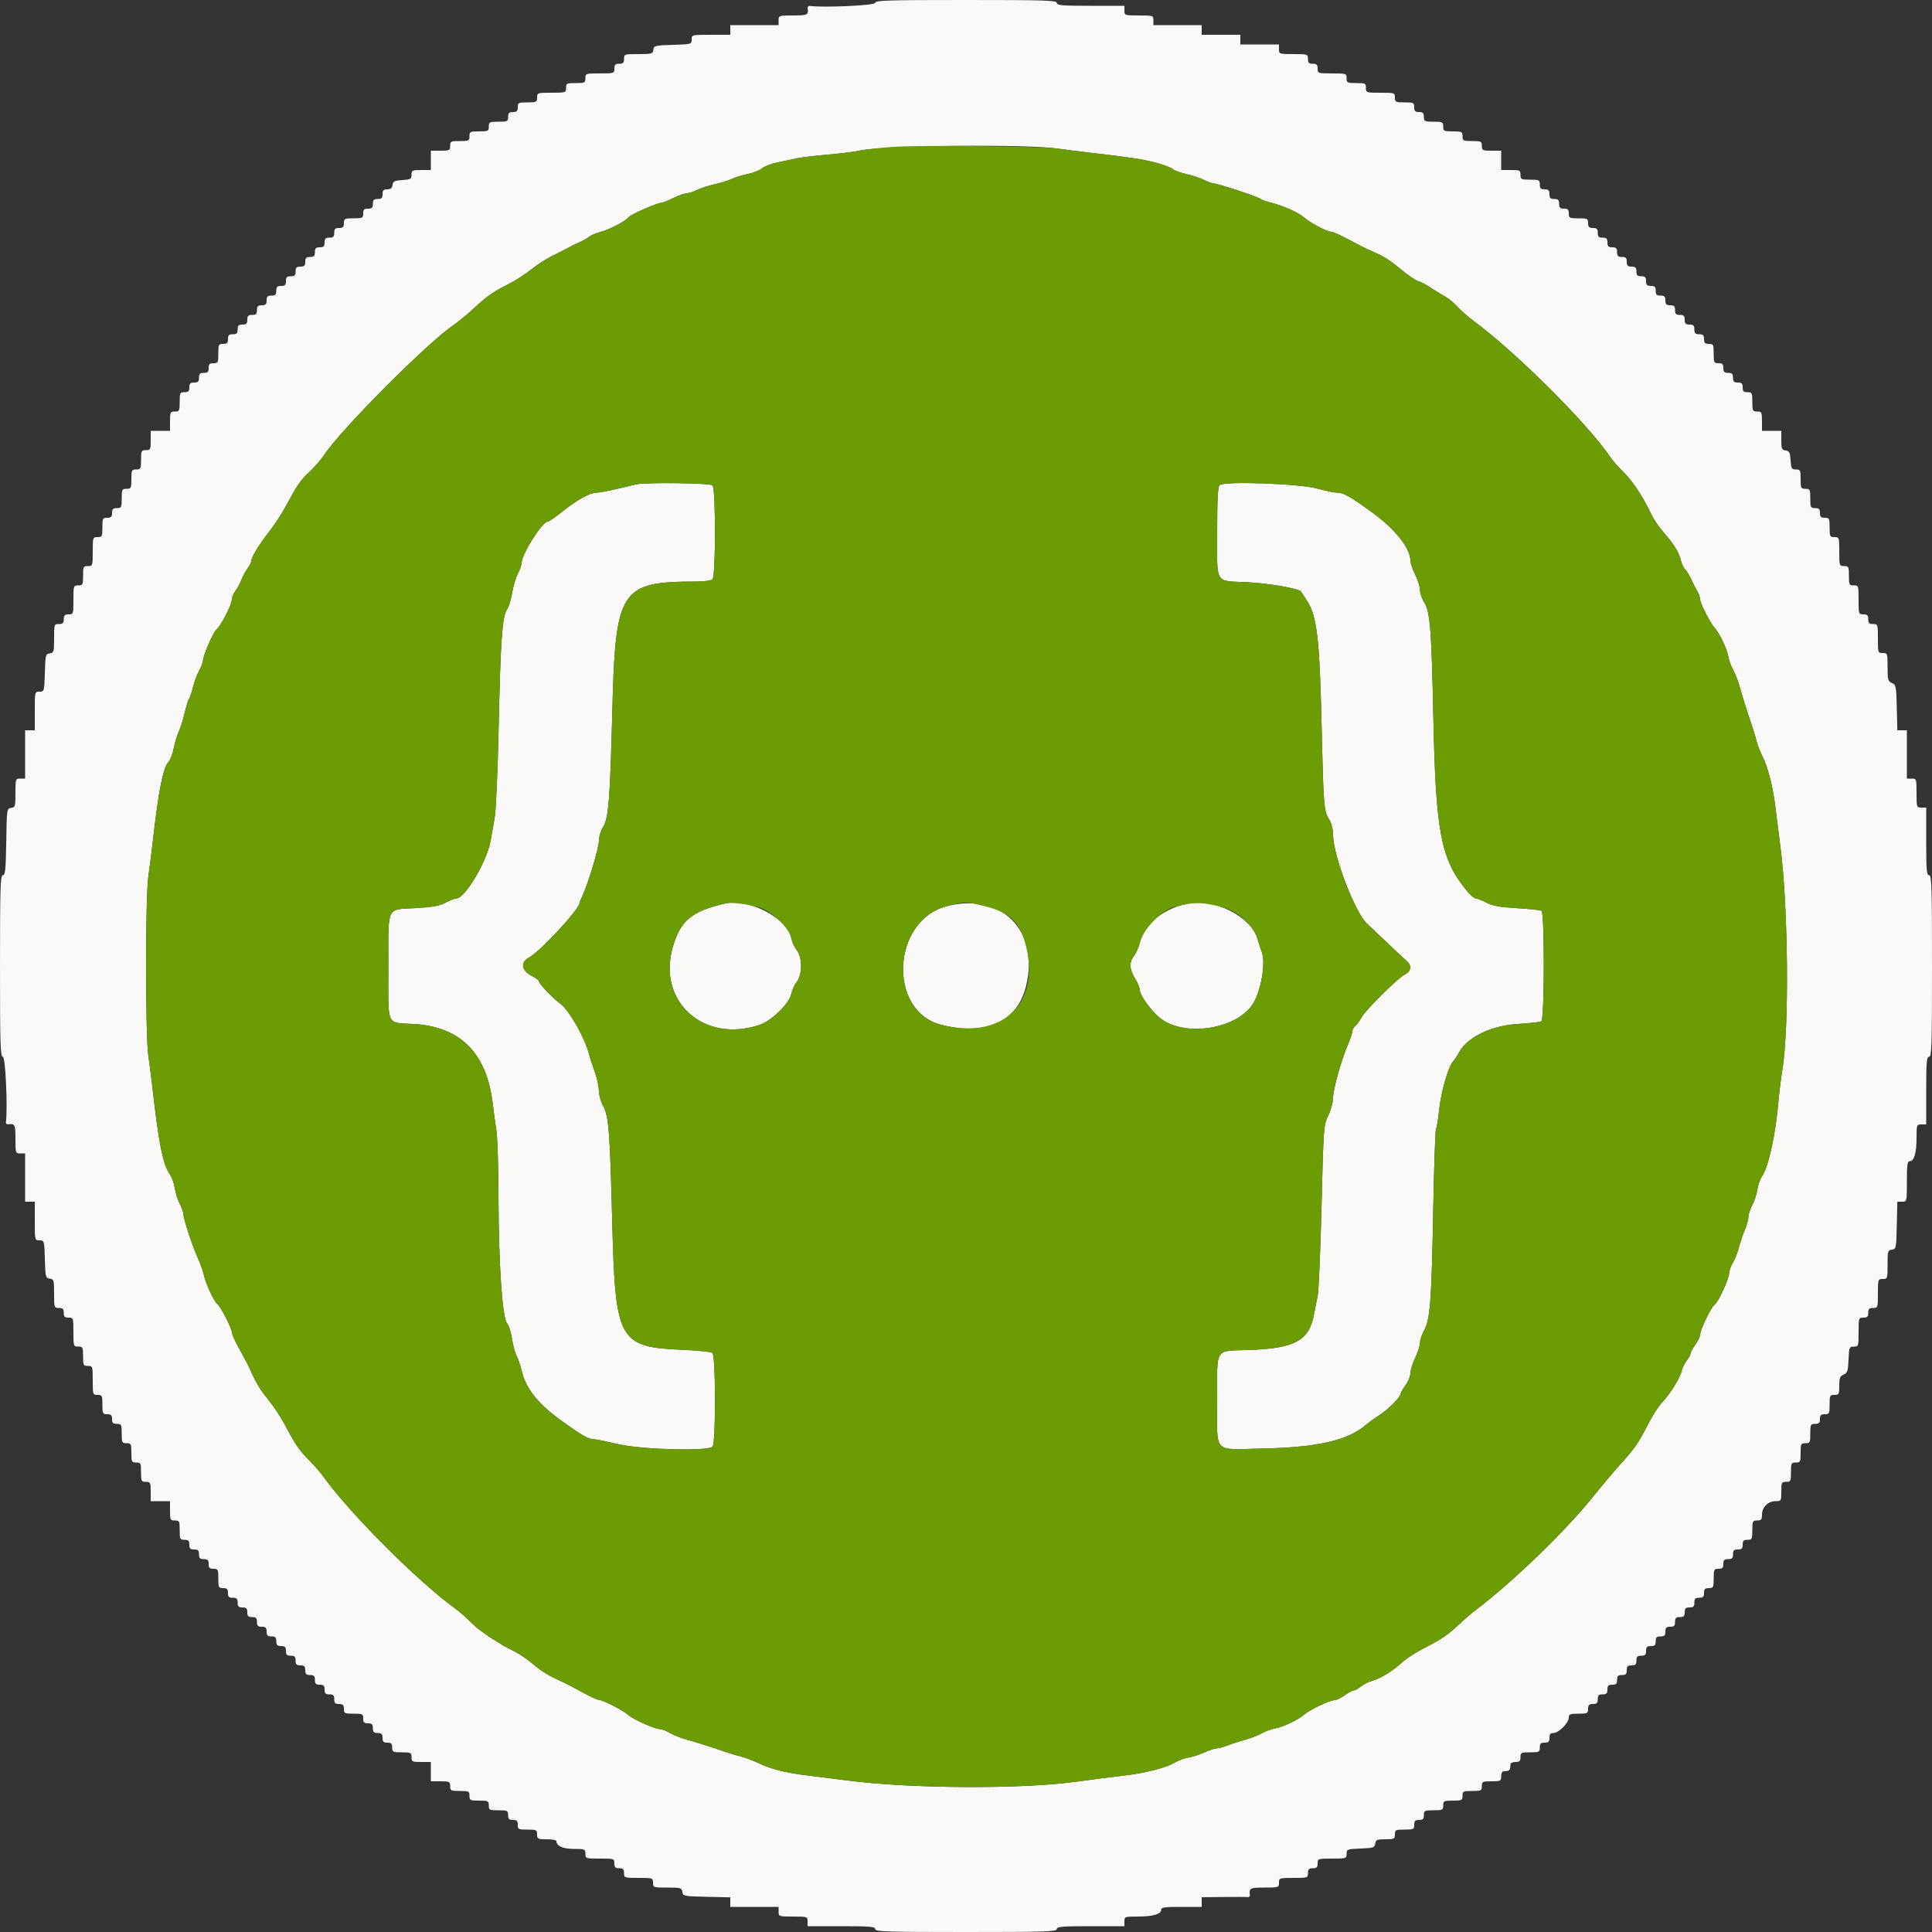 <svg id="svg" version="1.1" xmlns="http://www.w3.org/2000/svg" xmlns:xlink="http://www.w3.org/1999/xlink" width="400" height="400" viewBox="0, 0, 400,400"><rect x="0" y="0" width="400" height="400" fill="#333333" stroke="none"/><g id="svgg"><path id="path0" d="M181.200 0.600 C 181.200 1.127,170.597 1.617,167.677 1.225 C 167.390 1.186,167.186 1.390,167.225 1.677 C 167.414 3.090,167.196 3.200,164.200 3.200 C 161.267 3.200,161.200 3.222,161.200 4.200 L 161.200 5.200 156.200 5.200 L 151.200 5.200 151.200 6.200 L 151.200 7.200 147.200 7.200 C 143.216 7.200,143.200 7.204,143.200 8.186 C 143.200 9.158,143.147 9.173,139.300 9.286 C 135.600 9.394,135.393 9.446,135.272 10.300 C 135.153 11.141,134.950 11.200,132.172 11.200 C 129.269 11.200,129.200 11.223,129.200 12.200 C 129.200 13.000,129.000 13.200,128.200 13.200 C 127.400 13.200,127.200 13.400,127.200 14.200 C 127.200 15.178,127.133 15.200,124.200 15.200 C 121.267 15.200,121.200 15.222,121.200 16.200 C 121.200 17.133,121.067 17.200,119.200 17.200 C 117.333 17.200,117.200 17.267,117.200 18.200 C 117.200 19.178,117.133 19.200,114.200 19.200 C 111.267 19.200,111.200 19.222,111.200 20.200 C 111.200 21.133,111.067 21.200,109.200 21.200 C 107.333 21.200,107.200 21.267,107.200 22.200 C 107.200 23.000,107.000 23.200,106.200 23.200 C 105.400 23.200,105.200 23.400,105.200 24.200 C 105.200 25.133,105.067 25.200,103.200 25.200 C 101.333 25.200,101.200 25.267,101.200 26.200 C 101.200 27.133,101.067 27.200,99.200 27.200 C 97.333 27.200,97.200 27.267,97.200 28.200 C 97.200 29.133,97.067 29.200,95.200 29.200 C 93.333 29.200,93.200 29.267,93.200 30.200 C 93.200 31.133,93.067 31.200,91.200 31.200 L 89.200 31.200 89.200 33.200 L 89.200 35.200 87.200 35.200 C 85.345 35.200,85.200 35.271,85.200 36.178 C 85.200 37.061,85.015 37.168,83.300 37.278 C 81.679 37.382,81.381 37.532,81.272 38.300 C 81.180 38.951,80.876 39.200,80.172 39.200 C 79.402 39.200,79.200 39.408,79.200 40.200 C 79.200 41.000,79.000 41.200,78.200 41.200 C 77.400 41.200,77.200 41.400,77.200 42.200 C 77.200 43.000,77.000 43.200,76.200 43.200 C 75.400 43.200,75.200 43.400,75.200 44.200 C 75.200 45.133,75.067 45.200,73.200 45.200 C 71.333 45.200,71.200 45.267,71.200 46.200 C 71.200 47.000,71.000 47.200,70.200 47.200 C 69.400 47.200,69.200 47.400,69.200 48.200 C 69.200 49.000,69.000 49.200,68.200 49.200 C 67.400 49.200,67.200 49.400,67.200 50.200 C 67.200 51.000,67.000 51.200,66.200 51.200 C 65.400 51.200,65.200 51.400,65.200 52.200 C 65.200 53.000,65.000 53.200,64.200 53.200 C 63.400 53.200,63.200 53.400,63.200 54.200 C 63.200 55.000,63.000 55.200,62.200 55.200 C 61.400 55.200,61.200 55.400,61.200 56.200 C 61.200 57.000,61.000 57.200,60.200 57.200 C 59.400 57.200,59.200 57.400,59.200 58.200 C 59.200 59.000,59.000 59.200,58.200 59.200 C 57.400 59.200,57.200 59.400,57.200 60.200 C 57.200 61.000,57.000 61.200,56.200 61.200 C 55.400 61.200,55.200 61.400,55.200 62.200 C 55.200 63.000,55.000 63.200,54.200 63.200 C 53.400 63.200,53.200 63.400,53.200 64.200 C 53.200 65.000,53.000 65.200,52.200 65.200 C 51.400 65.200,51.200 65.400,51.200 66.200 C 51.200 67.000,51.000 67.200,50.200 67.200 C 49.400 67.200,49.200 67.400,49.200 68.200 C 49.200 69.000,49.000 69.200,48.200 69.200 C 47.400 69.200,47.200 69.400,47.200 70.200 C 47.200 71.000,47.000 71.200,46.200 71.200 C 45.267 71.200,45.200 71.333,45.200 73.200 C 45.200 75.067,45.133 75.200,44.200 75.200 C 43.400 75.200,43.200 75.400,43.200 76.200 C 43.200 77.000,43.000 77.200,42.200 77.200 C 41.400 77.200,41.200 77.400,41.200 78.200 C 41.200 79.000,41.000 79.200,40.200 79.200 C 39.400 79.200,39.200 79.400,39.200 80.200 C 39.200 81.000,39.000 81.200,38.200 81.200 C 37.267 81.200,37.200 81.333,37.200 83.200 C 37.200 85.067,37.133 85.200,36.200 85.200 C 35.267 85.200,35.200 85.333,35.200 87.200 L 35.200 89.200 33.200 89.200 L 31.200 89.200 31.200 91.200 C 31.200 93.067,31.133 93.200,30.200 93.200 C 29.267 93.200,29.200 93.333,29.200 95.200 C 29.200 97.067,29.133 97.200,28.200 97.200 C 27.267 97.200,27.200 97.333,27.200 99.200 C 27.200 101.067,27.133 101.200,26.200 101.200 C 25.267 101.200,25.200 101.333,25.200 103.200 C 25.200 105.067,25.133 105.200,24.200 105.200 C 23.400 105.200,23.200 105.400,23.200 106.200 C 23.200 107.000,23.000 107.200,22.200 107.200 C 21.267 107.200,21.200 107.333,21.200 109.200 C 21.200 111.067,21.133 111.200,20.200 111.200 C 19.222 111.200,19.200 111.267,19.200 114.200 C 19.200 117.133,19.178 117.200,18.200 117.200 C 17.267 117.200,17.200 117.333,17.200 119.200 C 17.200 121.067,17.133 121.200,16.200 121.200 C 15.222 121.200,15.200 121.267,15.200 124.200 C 15.200 127.133,15.178 127.200,14.200 127.200 C 13.400 127.200,13.200 127.400,13.200 128.200 C 13.200 129.000,13.000 129.200,12.200 129.200 C 11.223 129.200,11.200 129.269,11.200 132.172 C 11.200 134.950,11.141 135.153,10.300 135.272 C 9.446 135.393,9.394 135.600,9.286 139.300 C 9.173 143.147,9.158 143.200,8.186 143.200 C 7.204 143.200,7.200 143.216,7.200 147.200 L 7.200 151.200 6.200 151.200 L 5.200 151.200 5.200 156.200 L 5.200 161.200 4.200 161.200 C 3.223 161.200,3.200 161.269,3.200 164.172 C 3.200 166.950,3.141 167.153,2.300 167.272 C 1.411 167.398,1.399 167.487,1.291 174.300 C 1.199 180.068,1.084 181.200,0.591 181.200 C 0.078 181.200,0.000 183.689,0.000 200.000 C 0.000 216.444,0.075 218.800,0.600 218.800 C 1.127 218.800,1.617 229.403,1.225 232.323 C 1.186 232.610,1.390 232.814,1.677 232.775 C 3.090 232.586,3.200 232.804,3.200 235.800 C 3.200 238.733,3.222 238.800,4.200 238.800 L 5.200 238.800 5.200 243.800 L 5.200 248.800 6.200 248.800 L 7.200 248.800 7.200 252.800 C 7.200 256.784,7.204 256.800,8.186 256.800 C 9.158 256.800,9.173 256.853,9.286 260.700 C 9.394 264.400,9.446 264.607,10.300 264.728 C 11.141 264.847,11.200 265.050,11.200 267.828 C 11.200 270.731,11.223 270.800,12.200 270.800 C 13.000 270.800,13.200 271.000,13.200 271.800 C 13.200 272.600,13.400 272.800,14.200 272.800 C 15.178 272.800,15.200 272.867,15.200 275.800 C 15.200 278.733,15.222 278.800,16.200 278.800 C 17.133 278.800,17.200 278.933,17.200 280.800 C 17.200 282.667,17.267 282.800,18.200 282.800 C 19.178 282.800,19.200 282.867,19.200 285.800 C 19.200 288.733,19.222 288.800,20.200 288.800 C 21.133 288.800,21.200 288.933,21.200 290.800 C 21.200 292.667,21.267 292.800,22.200 292.800 C 23.000 292.800,23.200 293.000,23.200 293.800 C 23.200 294.600,23.400 294.800,24.200 294.800 C 25.133 294.800,25.200 294.933,25.200 296.800 C 25.200 298.667,25.267 298.800,26.200 298.800 C 27.133 298.800,27.200 298.933,27.200 300.800 C 27.200 302.667,27.267 302.800,28.200 302.800 C 29.133 302.800,29.200 302.933,29.200 304.800 C 29.200 306.667,29.267 306.800,30.200 306.800 C 31.133 306.800,31.200 306.933,31.200 308.800 L 31.200 310.800 33.200 310.800 L 35.200 310.800 35.200 312.800 C 35.200 314.667,35.267 314.800,36.200 314.800 C 37.133 314.800,37.200 314.933,37.200 316.800 C 37.200 318.667,37.267 318.800,38.200 318.800 C 39.000 318.800,39.200 319.000,39.200 319.800 C 39.200 320.600,39.400 320.800,40.200 320.800 C 41.000 320.800,41.200 321.000,41.200 321.800 C 41.200 322.600,41.400 322.800,42.200 322.800 C 43.000 322.800,43.200 323.000,43.200 323.800 C 43.200 324.600,43.400 324.800,44.200 324.800 C 45.133 324.800,45.200 324.933,45.200 326.800 C 45.200 328.667,45.267 328.800,46.200 328.800 C 47.000 328.800,47.200 329.000,47.200 329.800 C 47.200 330.600,47.400 330.800,48.200 330.800 C 49.000 330.800,49.200 331.000,49.200 331.800 C 49.200 332.600,49.400 332.800,50.200 332.800 C 51.000 332.800,51.200 333.000,51.200 333.800 C 51.200 334.600,51.400 334.800,52.200 334.800 C 53.000 334.800,53.200 335.000,53.200 335.800 C 53.200 336.600,53.400 336.800,54.200 336.800 C 55.000 336.800,55.200 337.000,55.200 337.800 C 55.200 338.600,55.400 338.800,56.200 338.800 C 57.000 338.800,57.200 339.000,57.200 339.800 C 57.200 340.600,57.400 340.800,58.200 340.800 C 59.000 340.800,59.200 341.000,59.200 341.800 C 59.200 342.600,59.400 342.800,60.200 342.800 C 61.000 342.800,61.200 343.000,61.200 343.800 C 61.200 344.600,61.400 344.800,62.200 344.800 C 63.000 344.800,63.200 345.000,63.200 345.800 C 63.200 346.600,63.400 346.800,64.200 346.800 C 65.000 346.800,65.200 347.000,65.200 347.800 C 65.200 348.600,65.400 348.800,66.200 348.800 C 67.000 348.800,67.200 349.000,67.200 349.800 C 67.200 350.600,67.400 350.800,68.200 350.800 C 69.000 350.800,69.200 351.000,69.200 351.800 C 69.200 352.600,69.400 352.800,70.200 352.800 C 71.000 352.800,71.200 353.000,71.200 353.800 C 71.200 354.733,71.333 354.800,73.200 354.800 C 75.067 354.800,75.200 354.867,75.200 355.800 C 75.200 356.600,75.400 356.800,76.200 356.800 C 77.000 356.800,77.200 357.000,77.200 357.800 C 77.200 358.600,77.400 358.800,78.200 358.800 C 79.000 358.800,79.200 359.000,79.200 359.800 C 79.200 360.600,79.400 360.800,80.200 360.800 C 81.000 360.800,81.200 361.000,81.200 361.800 C 81.200 362.733,81.333 362.800,83.200 362.800 C 85.067 362.800,85.200 362.867,85.200 363.800 C 85.200 364.733,85.333 364.800,87.200 364.800 L 89.200 364.800 89.200 366.800 L 89.200 368.800 91.200 368.800 C 93.067 368.800,93.200 368.867,93.200 369.800 C 93.200 370.733,93.333 370.800,95.200 370.800 C 97.067 370.800,97.200 370.867,97.200 371.800 C 97.200 372.733,97.333 372.800,99.200 372.800 C 101.067 372.800,101.200 372.867,101.200 373.800 C 101.200 374.733,101.333 374.800,103.200 374.800 C 105.067 374.800,105.200 374.867,105.200 375.800 C 105.200 376.600,105.400 376.800,106.200 376.800 C 107.000 376.800,107.200 377.000,107.200 377.800 C 107.200 378.733,107.333 378.800,109.200 378.800 C 111.067 378.800,111.200 378.867,111.200 379.800 C 111.200 380.733,111.333 380.800,113.200 380.800 C 114.300 380.800,115.200 380.967,115.200 381.171 C 115.200 382.194,116.551 382.800,118.829 382.800 C 121.091 382.800,121.200 382.846,121.200 383.800 C 121.200 384.778,121.267 384.800,124.200 384.800 C 127.133 384.800,127.200 384.822,127.200 385.800 C 127.200 386.600,127.400 386.800,128.200 386.800 C 129.000 386.800,129.200 387.000,129.200 387.800 C 129.200 388.778,129.267 388.800,132.200 388.800 C 135.133 388.800,135.200 388.822,135.200 389.800 C 135.200 390.777,135.269 390.800,138.172 390.800 C 140.950 390.800,141.153 390.859,141.272 391.700 C 141.396 392.570,141.562 392.604,146.300 392.712 L 151.200 392.825 151.200 393.812 L 151.200 394.800 156.200 394.800 L 161.200 394.800 161.200 395.800 C 161.200 396.778,161.267 396.800,164.200 396.800 C 167.133 396.800,167.200 396.822,167.200 397.800 L 167.200 398.800 174.200 398.800 C 180.156 398.800,181.200 398.890,181.200 399.400 C 181.200 399.925,183.556 400.000,200.000 400.000 C 216.444 400.000,218.800 399.925,218.800 399.400 C 218.800 398.890,219.844 398.800,225.800 398.800 L 232.800 398.800 232.800 397.800 C 232.800 396.829,232.882 396.800,235.574 396.800 C 238.702 396.800,240.400 396.311,240.400 395.410 C 240.400 394.902,241.103 394.800,244.600 394.800 L 248.800 394.800 248.800 393.800 L 248.800 392.800 253.300 392.753 C 255.775 392.727,258.035 392.737,258.323 392.775 C 258.610 392.814,258.814 392.610,258.775 392.323 C 258.586 390.910,258.804 390.800,261.800 390.800 C 264.733 390.800,264.800 390.778,264.800 389.800 C 264.800 388.822,264.867 388.800,267.800 388.800 C 270.733 388.800,270.800 388.778,270.800 387.800 C 270.800 387.000,271.000 386.800,271.800 386.800 C 272.600 386.800,272.800 386.600,272.800 385.800 C 272.800 384.822,272.867 384.800,275.800 384.800 C 278.719 384.800,278.800 384.773,278.800 383.818 C 278.800 382.875,278.919 382.830,281.700 382.718 C 284.361 382.610,284.611 382.526,284.728 381.700 C 284.841 380.906,285.087 380.800,286.828 380.800 C 288.665 380.800,288.800 380.731,288.800 379.800 C 288.800 378.867,288.933 378.800,290.800 378.800 C 292.667 378.800,292.800 378.733,292.800 377.800 C 292.800 377.000,293.000 376.800,293.800 376.800 C 294.600 376.800,294.800 376.600,294.800 375.800 C 294.800 374.867,294.933 374.800,296.800 374.800 C 298.667 374.800,298.800 374.733,298.800 373.800 C 298.800 372.867,298.933 372.800,300.800 372.800 C 302.667 372.800,302.800 372.733,302.800 371.800 C 302.800 370.867,302.933 370.800,304.800 370.800 C 306.667 370.800,306.800 370.733,306.800 369.800 C 306.800 368.867,306.933 368.800,308.800 368.800 C 310.667 368.800,310.800 368.733,310.800 367.800 C 310.800 367.250,310.980 366.778,311.200 366.750 C 311.420 366.723,311.825 366.678,312.100 366.650 C 312.375 366.623,312.623 366.375,312.650 366.100 C 312.678 365.825,312.723 365.420,312.750 365.200 C 312.778 364.980,313.250 364.800,313.800 364.800 C 314.600 364.800,314.800 364.600,314.800 363.800 C 314.800 362.867,314.933 362.800,316.800 362.800 C 318.667 362.800,318.800 362.733,318.800 361.800 C 318.800 361.000,319.000 360.800,319.800 360.800 C 320.600 360.800,320.800 360.600,320.800 359.800 C 320.800 359.054,321.011 358.800,321.631 358.800 C 322.705 358.800,324.800 356.705,324.800 355.631 C 324.800 354.901,325.042 354.800,326.800 354.800 C 328.667 354.800,328.800 354.733,328.800 353.800 C 328.800 353.000,329.000 352.800,329.800 352.800 C 330.600 352.800,330.800 352.600,330.800 351.800 C 330.800 351.000,331.000 350.800,331.800 350.800 C 332.600 350.800,332.800 350.600,332.800 349.800 C 332.800 349.000,333.000 348.800,333.800 348.800 C 334.600 348.800,334.800 348.600,334.800 347.800 C 334.800 347.000,335.000 346.800,335.800 346.800 C 336.600 346.800,336.800 346.600,336.800 345.800 C 336.800 345.000,337.000 344.800,337.800 344.800 C 338.600 344.800,338.800 344.600,338.800 343.800 C 338.800 343.000,339.000 342.800,339.800 342.800 C 340.600 342.800,340.800 342.600,340.800 341.800 C 340.800 341.000,341.000 340.800,341.800 340.800 C 342.600 340.800,342.800 340.600,342.800 339.800 C 342.800 339.000,343.000 338.800,343.800 338.800 C 344.600 338.800,344.800 338.600,344.800 337.800 C 344.800 337.000,345.000 336.800,345.800 336.800 C 346.600 336.800,346.800 336.600,346.800 335.800 C 346.800 335.000,347.000 334.800,347.800 334.800 C 348.600 334.800,348.800 334.600,348.800 333.800 C 348.800 333.000,349.000 332.800,349.800 332.800 C 350.600 332.800,350.800 332.600,350.800 331.800 C 350.800 331.000,351.000 330.800,351.800 330.800 C 352.600 330.800,352.800 330.600,352.800 329.800 C 352.800 329.000,353.000 328.800,353.800 328.800 C 354.733 328.800,354.800 328.667,354.800 326.800 C 354.800 324.933,354.867 324.800,355.800 324.800 C 356.600 324.800,356.800 324.600,356.800 323.800 C 356.800 323.000,357.000 322.800,357.800 322.800 C 358.600 322.800,358.800 322.600,358.800 321.800 C 358.800 321.000,359.000 320.800,359.800 320.800 C 360.600 320.800,360.800 320.600,360.800 319.800 C 360.800 319.000,361.000 318.800,361.800 318.800 C 362.733 318.800,362.800 318.667,362.800 316.800 C 362.800 314.933,362.867 314.800,363.800 314.800 C 364.644 314.800,364.800 314.613,364.800 313.600 C 364.800 312.060,366.060 310.800,367.600 310.800 C 368.773 310.800,368.800 310.756,368.800 308.800 C 368.800 306.933,368.867 306.800,369.800 306.800 C 370.733 306.800,370.800 306.667,370.800 304.800 C 370.800 302.933,370.867 302.800,371.800 302.800 C 372.733 302.800,372.800 302.667,372.800 300.800 C 372.800 298.933,372.867 298.800,373.800 298.800 C 374.733 298.800,374.800 298.667,374.800 296.800 C 374.800 294.933,374.867 294.800,375.800 294.800 C 376.600 294.800,376.800 294.600,376.800 293.800 C 376.800 293.000,377.000 292.800,377.800 292.800 C 378.733 292.800,378.800 292.667,378.800 290.800 C 378.800 288.933,378.867 288.800,379.800 288.800 C 380.727 288.800,380.800 288.660,380.800 286.895 C 380.800 285.303,380.948 284.925,381.700 284.595 C 382.486 284.250,382.615 283.857,382.718 281.500 C 382.831 278.932,382.885 278.800,383.818 278.800 C 384.773 278.800,384.800 278.718,384.800 275.800 C 384.800 272.867,384.822 272.800,385.800 272.800 C 386.600 272.800,386.800 272.600,386.800 271.800 C 386.800 271.000,387.000 270.800,387.800 270.800 C 388.778 270.800,388.800 270.733,388.800 267.800 C 388.800 264.867,388.822 264.800,389.800 264.800 C 390.777 264.800,390.800 264.731,390.800 261.828 C 390.800 259.050,390.859 258.847,391.700 258.728 C 392.570 258.604,392.604 258.438,392.712 253.700 L 392.825 248.800 393.812 248.800 C 394.800 248.800,394.800 248.799,394.800 244.600 C 394.800 241.103,394.902 240.400,395.410 240.400 C 396.311 240.400,396.800 238.702,396.800 235.574 C 396.800 232.882,396.829 232.800,397.800 232.800 L 398.800 232.800 398.800 225.800 C 398.800 219.844,398.890 218.800,399.400 218.800 C 399.925 218.800,400.000 216.444,400.000 200.000 C 400.000 183.556,399.925 181.200,399.400 181.200 C 398.890 181.200,398.800 180.156,398.800 174.200 L 398.800 167.200 397.800 167.200 C 396.822 167.200,396.800 167.133,396.800 164.200 C 396.800 161.267,396.778 161.200,395.800 161.200 L 394.800 161.200 394.800 156.200 L 394.800 151.200 393.813 151.200 L 392.825 151.200 392.713 146.500 C 392.606 142.062,392.550 141.778,391.700 141.405 C 390.886 141.048,390.800 140.734,390.800 138.105 C 390.800 135.273,390.775 135.200,389.800 135.200 C 388.822 135.200,388.800 135.133,388.800 132.200 C 388.800 129.267,388.778 129.200,387.800 129.200 C 387.000 129.200,386.800 129.000,386.800 128.200 C 386.800 127.400,386.600 127.200,385.800 127.200 C 384.822 127.200,384.800 127.133,384.800 124.200 C 384.800 121.267,384.778 121.200,383.800 121.200 C 382.867 121.200,382.800 121.067,382.800 119.200 C 382.800 117.333,382.733 117.200,381.800 117.200 C 380.822 117.200,380.800 117.133,380.800 114.200 C 380.800 111.267,380.778 111.200,379.800 111.200 C 378.867 111.200,378.800 111.067,378.800 109.200 C 378.800 107.333,378.733 107.200,377.800 107.200 C 377.000 107.200,376.800 107.000,376.800 106.200 C 376.800 105.400,376.600 105.200,375.800 105.200 C 374.867 105.200,374.800 105.067,374.800 103.200 C 374.800 101.333,374.733 101.200,373.800 101.200 C 372.867 101.200,372.800 101.067,372.800 99.200 C 372.800 97.345,372.729 97.200,371.822 97.200 C 370.939 97.200,370.832 97.015,370.722 95.300 C 370.618 93.679,370.468 93.381,369.700 93.272 C 368.906 93.159,368.800 92.913,368.800 91.172 L 368.800 89.200 366.800 89.200 L 364.800 89.200 364.800 87.200 C 364.800 85.333,364.733 85.200,363.800 85.200 C 362.867 85.200,362.800 85.067,362.800 83.200 C 362.800 81.333,362.733 81.200,361.800 81.200 C 361.000 81.200,360.800 81.000,360.800 80.200 C 360.800 79.400,360.600 79.200,359.800 79.200 C 359.000 79.200,358.800 79.000,358.800 78.200 C 358.800 77.400,358.600 77.200,357.800 77.200 C 357.000 77.200,356.800 77.000,356.800 76.200 C 356.800 75.400,356.600 75.200,355.800 75.200 C 354.867 75.200,354.800 75.067,354.800 73.200 C 354.800 71.333,354.733 71.200,353.800 71.200 C 353.000 71.200,352.800 71.000,352.800 70.200 C 352.800 69.400,352.600 69.200,351.800 69.200 C 351.000 69.200,350.800 69.000,350.800 68.200 C 350.800 67.400,350.600 67.200,349.800 67.200 C 349.000 67.200,348.800 67.000,348.800 66.200 C 348.800 65.400,348.600 65.200,347.800 65.200 C 347.000 65.200,346.800 65.000,346.800 64.200 C 346.800 63.400,346.600 63.200,345.800 63.200 C 345.000 63.200,344.800 63.000,344.800 62.200 C 344.800 61.400,344.600 61.200,343.800 61.200 C 343.000 61.200,342.800 61.000,342.800 60.200 C 342.800 59.400,342.600 59.200,341.800 59.200 C 341.000 59.200,340.800 59.000,340.800 58.200 C 340.800 57.400,340.600 57.200,339.800 57.200 C 339.000 57.200,338.800 57.000,338.800 56.200 C 338.800 55.400,338.600 55.200,337.800 55.200 C 337.000 55.200,336.800 55.000,336.800 54.200 C 336.800 53.400,336.600 53.200,335.800 53.200 C 335.000 53.200,334.800 53.000,334.800 52.200 C 334.800 51.400,334.600 51.200,333.800 51.200 C 333.000 51.200,332.800 51.000,332.800 50.200 C 332.800 49.400,332.600 49.200,331.800 49.200 C 331.000 49.200,330.800 49.000,330.800 48.200 C 330.800 47.400,330.600 47.200,329.800 47.200 C 329.000 47.200,328.800 47.000,328.800 46.200 C 328.800 45.267,328.667 45.200,326.800 45.200 C 324.933 45.200,324.800 45.133,324.800 44.200 C 324.800 43.400,324.600 43.200,323.800 43.200 C 323.000 43.200,322.800 43.000,322.800 42.200 C 322.800 41.400,322.600 41.200,321.800 41.200 C 321.000 41.200,320.800 41.000,320.800 40.200 C 320.800 39.400,320.600 39.200,319.800 39.200 C 319.000 39.200,318.800 39.000,318.800 38.200 C 318.800 37.267,318.667 37.200,316.800 37.200 C 314.933 37.200,314.800 37.133,314.800 36.200 C 314.800 35.267,314.667 35.200,312.800 35.200 L 310.800 35.200 310.800 33.200 L 310.800 31.200 308.800 31.200 C 306.933 31.200,306.800 31.133,306.800 30.200 C 306.800 29.267,306.667 29.200,304.800 29.200 C 302.933 29.200,302.800 29.133,302.800 28.200 C 302.800 27.267,302.667 27.200,300.800 27.200 C 298.933 27.200,298.800 27.133,298.800 26.200 C 298.800 25.267,298.667 25.200,296.800 25.200 C 294.933 25.200,294.800 25.133,294.800 24.200 C 294.800 23.400,294.600 23.200,293.800 23.200 C 293.000 23.200,292.800 23.000,292.800 22.200 C 292.800 21.267,292.667 21.200,290.800 21.200 C 288.933 21.200,288.800 21.133,288.800 20.200 C 288.800 19.222,288.733 19.200,285.800 19.200 C 282.867 19.200,282.800 19.178,282.800 18.200 C 282.800 17.267,282.667 17.200,280.800 17.200 C 278.933 17.200,278.800 17.133,278.800 16.200 C 278.800 15.222,278.733 15.200,275.800 15.200 C 272.867 15.200,272.800 15.178,272.800 14.200 C 272.800 13.400,272.600 13.200,271.800 13.200 C 271.000 13.200,270.800 13.000,270.800 12.200 C 270.800 11.222,270.733 11.200,267.800 11.200 C 264.867 11.200,264.800 11.178,264.800 10.200 L 264.800 9.200 260.800 9.200 L 256.800 9.200 256.800 8.200 L 256.800 7.200 252.800 7.200 L 248.800 7.200 248.800 6.200 L 248.800 5.200 243.800 5.200 L 238.800 5.200 238.800 4.200 C 238.800 3.222,238.733 3.200,235.800 3.200 C 232.867 3.200,232.800 3.178,232.800 2.200 L 232.800 1.200 225.800 1.200 C 219.844 1.200,218.800 1.110,218.800 0.600 C 218.800 0.075,216.444 0.000,200.000 0.000 C 183.556 0.000,181.200 0.075,181.200 0.600 M219.000 30.767 C 220.320 30.957,223.110 31.311,225.200 31.553 C 233.985 32.573,236.352 32.928,239.170 33.646 C 240.804 34.063,242.431 34.666,242.787 34.988 C 243.142 35.309,244.415 35.781,245.616 36.036 C 246.817 36.290,248.468 36.836,249.284 37.249 C 250.100 37.662,251.035 38.000,251.361 38.000 C 252.168 38.000,260.420 40.720,260.964 41.165 C 261.204 41.361,262.210 41.725,263.200 41.973 C 265.725 42.607,268.819 43.999,270.000 45.032 C 271.277 46.150,274.795 48.000,275.644 48.000 C 276.002 48.000,277.624 48.723,279.248 49.606 C 280.871 50.490,282.830 51.483,283.600 51.813 C 286.449 53.036,287.596 53.741,290.068 55.790 C 291.461 56.943,293.047 58.028,293.592 58.200 C 294.138 58.372,295.038 58.809,295.592 59.172 C 296.919 60.041,297.943 60.673,299.381 61.511 C 300.031 61.890,301.111 62.807,301.781 63.549 C 302.452 64.290,303.990 65.630,305.200 66.526 C 313.952 73.006,328.690 87.697,333.394 94.629 C 333.897 95.371,335.015 96.658,335.878 97.489 C 337.988 99.522,340.091 102.680,341.944 106.600 C 342.360 107.480,343.398 109.010,344.250 110.001 C 346.644 112.783,347.500 114.142,347.980 115.925 C 348.223 116.828,348.612 117.684,348.844 117.827 C 349.076 117.971,349.617 118.833,350.047 119.744 C 350.476 120.655,351.088 121.850,351.408 122.400 C 351.727 122.950,351.991 123.718,351.994 124.108 C 352.001 124.890,354.103 129.009,355.004 130.005 C 356.018 131.125,357.549 134.316,357.822 135.880 C 357.969 136.716,358.423 137.986,358.833 138.703 C 359.242 139.420,359.842 140.950,360.166 142.103 C 360.872 144.610,361.792 147.540,362.646 150.000 C 362.990 150.990,363.452 152.520,363.673 153.400 C 363.894 154.280,364.436 155.695,364.876 156.545 C 366.022 158.758,367.054 162.812,367.590 167.200 C 367.844 169.290,368.315 173.019,368.634 175.487 C 370.217 187.706,370.448 212.449,369.061 221.200 C 368.730 223.290,368.346 226.350,368.208 228.000 C 367.637 234.829,366.142 241.650,364.794 243.578 C 364.401 244.140,363.969 245.372,363.833 246.315 C 363.697 247.258,363.229 248.695,362.793 249.509 C 362.357 250.322,362.000 251.407,362.000 251.920 C 362.000 252.432,361.649 253.695,361.219 254.726 C 360.790 255.757,360.233 257.410,359.983 258.400 C 359.732 259.390,359.183 260.761,358.763 261.447 C 358.344 262.133,358.000 263.106,358.000 263.608 C 358.000 264.731,355.708 269.689,355.002 270.095 C 354.343 270.474,352.000 275.315,352.000 276.297 C 352.000 276.708,351.550 277.655,351.000 278.400 C 350.450 279.145,350.000 279.966,350.000 280.224 C 350.000 280.481,349.651 281.136,349.225 281.678 C 348.798 282.220,348.327 283.189,348.176 283.832 C 347.826 285.328,345.780 288.616,344.128 290.338 C 343.422 291.075,342.112 293.110,341.216 294.863 C 339.226 298.756,338.425 299.921,335.603 303.017 C 334.391 304.346,331.780 307.447,329.800 309.909 C 324.040 317.069,313.063 327.667,305.522 333.348 C 304.709 333.961,303.246 335.213,302.272 336.131 C 299.745 338.511,298.564 339.325,294.974 341.160 C 293.226 342.053,291.167 343.369,290.398 344.086 C 288.468 345.884,285.927 347.472,284.234 347.940 C 283.452 348.155,282.335 348.707,281.752 349.166 C 281.169 349.625,280.481 350.000,280.224 350.000 C 279.966 350.000,279.145 350.450,278.400 351.000 C 277.655 351.550,276.675 352.006,276.222 352.013 C 275.284 352.027,271.052 354.048,270.038 354.966 C 268.880 356.013,265.709 357.544,264.120 357.822 C 263.284 357.969,262.014 358.423,261.297 358.833 C 260.580 359.242,259.050 359.840,257.897 360.162 C 256.744 360.484,255.080 361.021,254.200 361.356 C 253.320 361.691,252.275 361.973,251.878 361.982 C 251.481 361.992,250.333 362.375,249.326 362.834 C 248.320 363.292,246.845 363.765,246.048 363.885 C 245.252 364.005,244.025 364.449,243.321 364.871 C 241.439 366.001,237.140 367.105,232.600 367.624 C 230.400 367.875,225.990 368.442,222.800 368.884 C 211.458 370.454,188.601 370.333,175.487 368.634 C 173.019 368.315,169.290 367.846,167.200 367.594 C 162.658 367.044,159.701 366.298,157.000 365.020 C 155.900 364.500,154.280 363.894,153.400 363.673 C 152.520 363.452,150.990 362.990,150.000 362.646 C 147.217 361.679,144.406 360.790,142.054 360.133 C 140.874 359.803,139.344 359.189,138.654 358.768 C 137.964 358.347,137.063 358.002,136.650 358.001 C 135.644 357.999,131.201 356.037,130.198 355.152 C 129.061 354.149,124.951 352.005,124.108 351.975 C 123.718 351.961,122.140 351.247,120.600 350.388 C 119.060 349.530,117.350 348.626,116.800 348.379 C 113.637 346.964,112.348 346.194,110.383 344.549 C 109.182 343.543,107.480 342.373,106.600 341.948 C 105.720 341.523,104.640 340.959,104.200 340.695 C 100.785 338.645,98.773 337.192,97.400 335.782 C 96.520 334.878,95.080 333.621,94.200 332.987 C 86.588 327.504,72.442 313.357,67.017 305.800 C 66.385 304.920,65.043 303.372,64.034 302.361 C 61.975 300.295,61.114 299.040,58.986 295.000 C 58.175 293.460,56.636 291.126,55.565 289.814 C 53.813 287.665,53.035 286.360,51.621 283.200 C 51.374 282.650,50.470 280.940,49.612 279.400 C 48.753 277.860,48.039 276.290,48.025 275.912 C 47.992 275.003,45.758 270.629,45.010 270.008 C 44.274 269.397,42.573 265.723,42.202 263.941 C 42.049 263.203,41.514 261.700,41.014 260.600 C 39.855 258.051,37.991 252.420,37.996 251.484 C 37.998 251.090,37.645 250.072,37.211 249.221 C 36.776 248.370,36.308 246.892,36.171 245.937 C 36.033 244.982,35.570 243.701,35.141 243.091 C 33.738 241.092,32.871 236.779,31.586 225.400 C 31.362 223.420,30.970 220.360,30.713 218.600 C 30.090 214.320,30.094 185.732,30.718 181.400 C 30.972 179.640,31.362 176.580,31.586 174.600 C 32.823 163.644,33.736 158.996,34.905 157.705 C 35.284 157.287,35.775 155.984,35.998 154.811 C 36.220 153.638,36.677 152.128,37.012 151.457 C 37.347 150.785,37.891 149.070,38.221 147.646 C 38.552 146.221,38.971 144.863,39.153 144.628 C 39.335 144.392,39.696 143.335,39.954 142.277 C 40.212 141.219,40.778 139.692,41.212 138.883 C 41.645 138.074,42.000 137.170,42.000 136.874 C 42.000 135.854,44.082 130.998,44.784 130.381 C 45.757 129.526,47.998 125.185,47.999 124.154 C 48.000 123.689,48.327 122.879,48.727 122.354 C 49.127 121.829,49.700 120.770,50.000 120.000 C 50.300 119.230,50.873 118.171,51.273 117.646 C 51.673 117.121,52.000 116.489,52.000 116.240 C 52.000 115.438,53.583 112.804,55.637 110.191 C 56.739 108.788,58.306 106.408,59.120 104.901 C 61.629 100.255,62.138 99.517,64.105 97.665 C 65.152 96.679,66.552 95.053,67.215 94.052 C 70.642 88.877,88.596 70.866,93.800 67.380 C 94.680 66.791,96.507 65.294,97.860 64.054 C 100.983 61.193,101.998 60.475,105.200 58.862 C 106.630 58.142,108.790 56.755,110.000 55.780 C 111.210 54.806,113.190 53.532,114.400 52.950 C 115.610 52.368,117.050 51.636,117.600 51.324 C 118.150 51.012,119.230 50.478,120.000 50.138 C 120.770 49.798,121.670 49.285,122.000 48.997 C 122.330 48.710,123.410 48.259,124.400 47.995 C 126.284 47.494,129.515 45.786,130.200 44.930 C 130.642 44.378,136.050 42.002,136.878 41.996 C 137.165 41.994,138.300 41.550,139.400 41.009 C 140.500 40.468,141.760 40.018,142.200 40.010 C 142.640 40.002,143.540 39.713,144.200 39.369 C 144.860 39.025,146.555 38.475,147.967 38.147 C 149.378 37.820,150.998 37.314,151.567 37.024 C 152.135 36.735,153.586 36.289,154.790 36.033 C 155.995 35.778,157.345 35.242,157.790 34.842 C 158.236 34.442,159.680 33.891,161.000 33.618 C 162.320 33.345,164.120 32.965,165.000 32.774 C 165.880 32.583,168.760 32.238,171.400 32.008 C 174.040 31.778,177.010 31.407,178.000 31.184 C 182.830 30.096,212.257 29.796,219.000 30.767 M131.800 100.268 C 131.360 100.365,129.528 100.794,127.729 101.222 C 125.930 101.650,124.022 102.000,123.489 102.000 C 122.147 102.000,119.364 103.549,116.367 105.964 C 114.977 107.084,113.636 108.000,113.387 108.000 C 112.274 108.000,108.005 114.750,108.002 116.516 C 108.001 116.910,107.647 117.923,107.217 118.768 C 106.786 119.612,106.258 121.393,106.043 122.725 C 105.828 124.057,105.338 125.628,104.953 126.216 C 103.967 127.721,103.625 132.638,103.230 151.000 C 103.046 159.580,102.687 167.770,102.432 169.200 C 102.178 170.630,101.792 172.823,101.575 174.073 C 100.840 178.303,96.283 186.000,94.514 186.000 C 94.214 186.000,93.210 186.394,92.284 186.875 C 90.979 187.554,89.594 187.808,86.122 188.008 C 79.888 188.366,80.400 187.272,80.400 200.225 C 80.400 212.889,79.834 211.648,85.776 212.012 C 95.412 212.602,100.808 218.109,102.027 228.600 C 102.206 230.140,102.540 232.570,102.768 234.000 C 102.997 235.430,103.193 241.640,103.204 247.800 C 103.229 261.565,103.996 272.891,104.977 273.975 C 105.347 274.383,105.801 275.792,105.987 277.105 C 106.172 278.418,106.606 280.039,106.951 280.706 C 107.296 281.373,107.756 282.711,107.973 283.680 C 108.798 287.360,111.268 290.531,115.966 293.939 C 120.597 297.299,121.819 297.993,123.126 298.007 C 123.497 298.011,125.690 298.458,128.000 299.000 C 132.830 300.133,146.541 300.499,147.520 299.520 C 148.220 298.820,148.201 280.657,147.500 280.101 C 147.225 279.883,144.480 279.598,141.400 279.468 C 128.045 278.904,127.386 277.703,126.751 252.800 C 126.281 234.316,126.025 231.048,124.887 229.006 C 124.395 228.122,123.994 226.697,123.987 225.806 C 123.980 224.923,123.611 223.210,123.167 222.000 C 122.723 220.790,122.198 219.170,122.000 218.400 C 121.092 214.862,117.875 209.183,115.992 207.794 C 114.388 206.611,111.600 203.678,111.600 203.175 C 111.600 202.978,110.880 202.449,110.000 202.000 C 107.948 200.953,107.721 199.172,109.521 198.241 C 111.774 197.076,120.000 188.189,120.000 186.920 C 120.000 186.811,120.266 186.154,120.591 185.460 C 121.780 182.923,124.000 175.513,124.001 174.077 C 124.002 173.258,124.391 171.976,124.874 171.200 C 125.999 169.389,126.319 165.358,126.774 147.200 C 127.408 121.949,128.404 120.420,144.220 120.403 C 145.876 120.401,147.238 120.202,147.520 119.920 C 148.201 119.239,148.201 101.161,147.520 100.480 C 147.054 100.014,133.773 99.835,131.800 100.268 M252.500 100.445 C 252.129 100.827,252.000 103.356,252.000 110.231 C 252.000 121.208,251.391 120.213,258.313 120.548 C 262.702 120.760,269.047 121.874,269.372 122.490 C 269.403 122.551,269.908 123.320,270.492 124.200 C 272.657 127.459,273.201 131.948,273.619 150.000 C 274.016 167.180,274.070 167.840,275.245 169.767 C 275.697 170.509,275.998 171.746,275.999 172.872 C 276.002 177.056,280.538 188.929,283.001 191.200 C 283.359 191.530,285.161 193.240,287.006 195.000 C 288.850 196.760,290.729 198.515,291.180 198.900 C 292.363 199.910,292.211 201.070,290.801 201.799 C 289.283 202.584,282.612 209.230,281.836 210.730 C 281.515 211.351,280.971 212.092,280.626 212.378 C 280.282 212.664,280.000 213.168,280.000 213.499 C 280.000 213.830,279.570 215.112,279.044 216.350 C 277.629 219.683,275.989 225.584,275.995 227.325 C 275.998 228.163,275.555 229.790,275.011 230.939 C 274.033 233.007,274.019 233.204,273.609 249.814 C 273.382 259.046,273.016 267.410,272.796 268.400 C 272.575 269.390,272.250 271.010,272.073 272.000 C 271.080 277.552,268.204 279.153,258.600 279.498 C 251.355 279.759,252.000 278.752,252.000 289.800 C 252.000 301.267,250.920 300.117,261.483 299.899 C 272.806 299.665,279.075 298.224,282.800 295.002 C 283.350 294.526,284.625 293.606,285.634 292.958 C 287.479 291.771,290.000 289.212,290.000 288.525 C 290.000 288.322,290.450 287.545,291.000 286.800 C 291.550 286.055,292.000 284.957,292.000 284.362 C 292.000 283.767,292.448 282.317,292.996 281.140 C 293.544 279.963,293.994 278.547,293.996 277.994 C 293.998 277.441,294.389 276.271,294.865 275.394 C 296.107 273.105,296.391 269.332,296.732 250.600 C 296.896 241.579,297.159 233.990,297.317 233.734 C 297.475 233.479,297.756 231.769,297.942 229.935 C 298.326 226.157,299.789 220.995,300.815 219.800 C 301.193 219.360,301.750 218.525,302.051 217.945 C 303.696 214.782,308.729 212.324,314.224 212.001 C 316.658 211.858,318.863 211.608,319.124 211.447 C 319.776 211.044,319.808 188.976,319.157 188.573 C 318.913 188.423,316.618 188.175,314.057 188.023 C 310.430 187.808,309.027 187.554,307.716 186.873 C 306.790 186.393,305.793 186.000,305.501 186.000 C 305.208 186.000,304.344 185.235,303.580 184.300 C 298.331 177.875,297.252 172.255,296.767 148.800 C 296.384 130.341,296.098 126.700,294.870 124.713 C 294.391 123.939,293.998 122.787,293.996 122.153 C 293.994 121.519,293.550 120.100,293.009 119.000 C 292.468 117.900,292.019 116.579,292.013 116.065 C 291.978 113.456,288.870 109.555,284.039 106.055 C 279.268 102.600,278.190 102.005,276.674 101.993 C 276.193 101.989,274.450 101.616,272.800 101.163 C 268.994 100.118,253.354 99.565,252.500 100.445 M150.200 187.041 C 143.197 188.671,140.925 190.541,139.316 196.000 C 135.974 207.335,145.734 216.113,157.298 212.173 C 159.768 211.331,163.470 207.702,163.833 205.765 C 163.974 205.011,164.475 203.904,164.945 203.306 C 166.145 201.781,166.145 198.219,164.945 196.694 C 164.475 196.096,163.974 194.989,163.833 194.235 C 163.068 190.155,155.034 185.916,150.200 187.041 M196.107 187.593 C 184.632 190.484,183.689 209.316,194.876 212.174 C 204.154 214.544,210.671 211.540,212.460 204.068 C 215.197 192.631,207.378 184.753,196.107 187.593 M246.000 187.064 C 240.976 188.029,236.988 191.240,236.015 195.105 C 235.763 196.109,235.206 197.375,234.778 197.919 C 233.744 199.234,233.815 200.658,235.010 202.600 C 235.552 203.480,235.997 204.561,235.998 205.001 C 236.001 206.074,238.361 209.338,240.177 210.782 C 245.200 214.774,256.012 213.128,259.386 207.858 C 261.080 205.212,262.099 199.317,261.242 197.119 C 261.045 196.613,260.648 195.390,260.361 194.400 C 259.023 189.792,251.583 185.991,246.000 187.064 " stroke="none" fill="#f9faf8" fill-rule="evenodd"></path><path id="path1" d="M184.800 30.419 C 182.050 30.617,178.990 30.961,178.000 31.184 C 177.010 31.407,174.040 31.778,171.400 32.008 C 168.760 32.238,165.880 32.583,165.000 32.774 C 164.120 32.965,162.320 33.345,161.000 33.618 C 159.680 33.891,158.236 34.442,157.790 34.842 C 157.345 35.242,155.995 35.778,154.790 36.033 C 153.586 36.289,152.135 36.735,151.567 37.024 C 150.998 37.314,149.378 37.820,147.967 38.147 C 146.555 38.475,144.860 39.025,144.200 39.369 C 143.540 39.713,142.640 40.002,142.200 40.010 C 141.760 40.018,140.500 40.468,139.400 41.009 C 138.300 41.550,137.165 41.994,136.878 41.996 C 136.050 42.002,130.642 44.378,130.200 44.930 C 129.515 45.786,126.284 47.494,124.400 47.995 C 123.410 48.259,122.330 48.710,122.000 48.997 C 121.670 49.285,120.770 49.798,120.000 50.138 C 119.230 50.478,118.150 51.012,117.600 51.324 C 117.050 51.636,115.610 52.368,114.400 52.950 C 113.190 53.532,111.210 54.806,110.000 55.780 C 108.790 56.755,106.630 58.142,105.200 58.862 C 101.998 60.475,100.983 61.193,97.860 64.054 C 96.507 65.294,94.680 66.791,93.800 67.380 C 88.596 70.866,70.642 88.877,67.215 94.052 C 66.552 95.053,65.152 96.679,64.105 97.665 C 62.138 99.517,61.629 100.255,59.120 104.901 C 58.306 106.408,56.739 108.788,55.637 110.191 C 53.583 112.804,52.000 115.438,52.000 116.240 C 52.000 116.489,51.673 117.121,51.273 117.646 C 50.873 118.171,50.300 119.230,50.000 120.000 C 49.700 120.770,49.127 121.829,48.727 122.354 C 48.327 122.879,48.000 123.689,47.999 124.154 C 47.998 125.185,45.757 129.526,44.784 130.381 C 44.082 130.998,42.000 135.854,42.000 136.874 C 42.000 137.170,41.645 138.074,41.212 138.883 C 40.778 139.692,40.212 141.219,39.954 142.277 C 39.696 143.335,39.335 144.392,39.153 144.628 C 38.971 144.863,38.552 146.221,38.221 147.646 C 37.891 149.070,37.347 150.785,37.012 151.457 C 36.677 152.128,36.220 153.638,35.998 154.811 C 35.775 155.984,35.284 157.287,34.905 157.705 C 33.736 158.996,32.823 163.644,31.586 174.600 C 31.362 176.580,30.972 179.640,30.718 181.400 C 30.094 185.732,30.090 214.320,30.713 218.600 C 30.970 220.360,31.362 223.420,31.586 225.400 C 32.871 236.779,33.738 241.092,35.141 243.091 C 35.570 243.701,36.033 244.982,36.171 245.937 C 36.308 246.892,36.776 248.370,37.211 249.221 C 37.645 250.072,37.998 251.090,37.996 251.484 C 37.991 252.420,39.855 258.051,41.014 260.600 C 41.514 261.700,42.049 263.203,42.202 263.941 C 42.573 265.723,44.274 269.397,45.010 270.008 C 45.758 270.629,47.992 275.003,48.025 275.912 C 48.039 276.290,48.753 277.860,49.612 279.400 C 50.470 280.940,51.374 282.650,51.621 283.200 C 53.035 286.360,53.813 287.665,55.565 289.814 C 56.636 291.126,58.175 293.460,58.986 295.000 C 61.114 299.040,61.975 300.295,64.034 302.361 C 65.043 303.372,66.385 304.920,67.017 305.800 C 72.442 313.357,86.588 327.504,94.200 332.987 C 95.080 333.621,96.520 334.878,97.400 335.782 C 98.773 337.192,100.785 338.645,104.200 340.695 C 104.640 340.959,105.720 341.523,106.600 341.948 C 107.480 342.373,109.182 343.543,110.383 344.549 C 112.348 346.194,113.637 346.964,116.800 348.379 C 117.350 348.626,119.060 349.530,120.600 350.388 C 122.140 351.247,123.718 351.961,124.108 351.975 C 124.951 352.005,129.061 354.149,130.198 355.152 C 131.201 356.037,135.644 357.999,136.650 358.001 C 137.063 358.002,137.964 358.347,138.654 358.768 C 139.344 359.189,140.874 359.803,142.054 360.133 C 144.406 360.790,147.217 361.679,150.000 362.646 C 150.990 362.990,152.520 363.452,153.400 363.673 C 154.280 363.894,155.900 364.500,157.000 365.020 C 159.701 366.298,162.658 367.044,167.200 367.594 C 169.290 367.846,173.019 368.315,175.487 368.634 C 188.601 370.333,211.458 370.454,222.800 368.884 C 225.990 368.442,230.400 367.875,232.600 367.624 C 237.140 367.105,241.439 366.001,243.321 364.871 C 244.025 364.449,245.252 364.005,246.048 363.885 C 246.845 363.765,248.320 363.292,249.326 362.834 C 250.333 362.375,251.481 361.992,251.878 361.982 C 252.275 361.973,253.320 361.691,254.200 361.356 C 255.080 361.021,256.744 360.484,257.897 360.162 C 259.050 359.840,260.580 359.242,261.297 358.833 C 262.014 358.423,263.284 357.969,264.120 357.822 C 265.709 357.544,268.880 356.013,270.038 354.966 C 271.052 354.048,275.284 352.027,276.222 352.013 C 276.675 352.006,277.655 351.550,278.400 351.000 C 279.145 350.450,279.966 350.000,280.224 350.000 C 280.481 350.000,281.169 349.625,281.752 349.166 C 282.335 348.707,283.452 348.155,284.234 347.940 C 285.927 347.472,288.468 345.884,290.398 344.086 C 291.167 343.369,293.226 342.053,294.974 341.160 C 298.564 339.325,299.745 338.511,302.272 336.131 C 303.246 335.213,304.709 333.961,305.522 333.348 C 313.063 327.667,324.040 317.069,329.800 309.909 C 331.780 307.447,334.391 304.346,335.603 303.017 C 338.425 299.921,339.226 298.756,341.216 294.863 C 342.112 293.110,343.422 291.075,344.128 290.338 C 345.780 288.616,347.826 285.328,348.176 283.832 C 348.327 283.189,348.798 282.220,349.225 281.678 C 349.651 281.136,350.000 280.481,350.000 280.224 C 350.000 279.966,350.450 279.145,351.000 278.400 C 351.550 277.655,352.000 276.708,352.000 276.297 C 352.000 275.315,354.343 270.474,355.002 270.095 C 355.708 269.689,358.000 264.731,358.000 263.608 C 358.000 263.106,358.344 262.133,358.763 261.447 C 359.183 260.761,359.732 259.390,359.983 258.400 C 360.233 257.410,360.790 255.757,361.219 254.726 C 361.649 253.695,362.000 252.432,362.000 251.920 C 362.000 251.407,362.357 250.322,362.793 249.509 C 363.229 248.695,363.697 247.258,363.833 246.315 C 363.969 245.372,364.401 244.140,364.794 243.578 C 366.142 241.650,367.637 234.829,368.208 228.000 C 368.346 226.350,368.730 223.290,369.061 221.200 C 370.448 212.449,370.217 187.706,368.634 175.487 C 368.315 173.019,367.844 169.290,367.590 167.200 C 367.054 162.812,366.022 158.758,364.876 156.545 C 364.436 155.695,363.894 154.280,363.673 153.400 C 363.452 152.520,362.990 150.990,362.646 150.000 C 361.792 147.540,360.872 144.610,360.166 142.103 C 359.842 140.950,359.242 139.420,358.833 138.703 C 358.423 137.986,357.969 136.716,357.822 135.880 C 357.549 134.316,356.018 131.125,355.004 130.005 C 354.103 129.009,352.001 124.890,351.994 124.108 C 351.991 123.718,351.727 122.950,351.408 122.400 C 351.088 121.850,350.476 120.655,350.047 119.744 C 349.617 118.833,349.076 117.971,348.844 117.827 C 348.612 117.684,348.223 116.828,347.980 115.925 C 347.500 114.142,346.644 112.783,344.250 110.001 C 343.398 109.010,342.360 107.480,341.944 106.600 C 340.091 102.680,337.988 99.522,335.878 97.489 C 335.015 96.658,333.897 95.371,333.394 94.629 C 328.690 87.697,313.952 73.006,305.200 66.526 C 303.990 65.630,302.452 64.290,301.781 63.549 C 301.111 62.807,300.031 61.890,299.381 61.511 C 297.943 60.673,296.919 60.041,295.592 59.172 C 295.038 58.809,294.138 58.372,293.592 58.200 C 293.047 58.028,291.461 56.943,290.068 55.790 C 287.596 53.741,286.449 53.036,283.600 51.813 C 282.830 51.483,280.871 50.490,279.248 49.606 C 277.624 48.723,276.002 48.000,275.644 48.000 C 274.795 48.000,271.277 46.150,270.000 45.032 C 268.819 43.999,265.725 42.607,263.200 41.973 C 262.210 41.725,261.204 41.361,260.964 41.165 C 260.420 40.720,252.168 38.000,251.361 38.000 C 251.035 38.000,250.100 37.662,249.284 37.249 C 248.468 36.836,246.817 36.290,245.616 36.036 C 244.415 35.781,243.142 35.309,242.787 34.988 C 242.431 34.666,240.804 34.063,239.170 33.646 C 236.352 32.928,233.985 32.573,225.200 31.553 C 223.110 31.311,220.320 30.957,219.000 30.767 C 215.447 30.256,190.578 30.002,184.800 30.419 M147.520 100.480 C 148.201 101.161,148.201 119.239,147.520 119.920 C 147.238 120.202,145.876 120.401,144.220 120.403 C 128.404 120.420,127.408 121.949,126.774 147.200 C 126.319 165.358,125.999 169.389,124.874 171.200 C 124.391 171.976,124.002 173.258,124.001 174.077 C 124.000 175.513,121.780 182.923,120.591 185.460 C 120.266 186.154,120.000 186.811,120.000 186.920 C 120.000 188.189,111.774 197.076,109.521 198.241 C 107.721 199.172,107.948 200.953,110.000 202.000 C 110.880 202.449,111.600 202.978,111.600 203.175 C 111.600 203.678,114.388 206.611,115.992 207.794 C 117.875 209.183,121.092 214.862,122.000 218.400 C 122.198 219.170,122.723 220.790,123.167 222.000 C 123.611 223.210,123.980 224.923,123.987 225.806 C 123.994 226.697,124.395 228.122,124.887 229.006 C 126.025 231.048,126.281 234.316,126.751 252.800 C 127.386 277.703,128.045 278.904,141.400 279.468 C 144.480 279.598,147.225 279.883,147.500 280.101 C 148.201 280.657,148.220 298.820,147.520 299.520 C 146.541 300.499,132.830 300.133,128.000 299.000 C 125.690 298.458,123.497 298.011,123.126 298.007 C 121.819 297.993,120.597 297.299,115.966 293.939 C 111.268 290.531,108.798 287.360,107.973 283.680 C 107.756 282.711,107.296 281.373,106.951 280.706 C 106.606 280.039,106.172 278.418,105.987 277.105 C 105.801 275.792,105.347 274.383,104.977 273.975 C 103.996 272.891,103.229 261.565,103.204 247.800 C 103.193 241.640,102.997 235.430,102.768 234.000 C 102.540 232.570,102.206 230.140,102.027 228.600 C 100.808 218.109,95.412 212.602,85.776 212.012 C 79.834 211.648,80.400 212.889,80.400 200.225 C 80.400 187.272,79.888 188.366,86.122 188.008 C 89.594 187.808,90.979 187.554,92.284 186.875 C 93.210 186.394,94.214 186.000,94.514 186.000 C 96.283 186.000,100.840 178.303,101.575 174.073 C 101.792 172.823,102.178 170.630,102.432 169.200 C 102.687 167.770,103.046 159.580,103.230 151.000 C 103.625 132.638,103.967 127.721,104.953 126.216 C 105.338 125.628,105.828 124.057,106.043 122.725 C 106.258 121.393,106.786 119.612,107.217 118.768 C 107.647 117.923,108.001 116.910,108.002 116.516 C 108.005 114.750,112.274 108.000,113.387 108.000 C 113.636 108.000,114.977 107.084,116.367 105.964 C 119.364 103.549,122.147 102.000,123.489 102.000 C 124.022 102.000,125.930 101.650,127.729 101.222 C 129.528 100.794,131.360 100.365,131.800 100.268 C 133.773 99.835,147.054 100.014,147.520 100.480 M272.800 101.163 C 274.450 101.616,276.193 101.989,276.674 101.993 C 278.190 102.005,279.268 102.600,284.039 106.055 C 288.870 109.555,291.978 113.456,292.013 116.065 C 292.019 116.579,292.468 117.900,293.009 119.000 C 293.550 120.100,293.994 121.519,293.996 122.153 C 293.998 122.787,294.391 123.939,294.870 124.713 C 296.098 126.700,296.384 130.341,296.767 148.800 C 297.252 172.255,298.331 177.875,303.580 184.300 C 304.344 185.235,305.208 186.000,305.501 186.000 C 305.793 186.000,306.790 186.393,307.716 186.873 C 309.027 187.554,310.430 187.808,314.057 188.023 C 316.618 188.175,318.913 188.423,319.157 188.573 C 319.808 188.976,319.776 211.044,319.124 211.447 C 318.863 211.608,316.658 211.858,314.224 212.001 C 308.729 212.324,303.696 214.782,302.051 217.945 C 301.750 218.525,301.193 219.360,300.815 219.800 C 299.789 220.995,298.326 226.157,297.942 229.935 C 297.756 231.769,297.475 233.479,297.317 233.734 C 297.159 233.990,296.896 241.579,296.732 250.600 C 296.391 269.332,296.107 273.105,294.865 275.394 C 294.389 276.271,293.998 277.441,293.996 277.994 C 293.994 278.547,293.544 279.963,292.996 281.140 C 292.448 282.317,292.000 283.767,292.000 284.362 C 292.000 284.957,291.550 286.055,291.000 286.800 C 290.450 287.545,290.000 288.322,290.000 288.525 C 290.000 289.212,287.479 291.771,285.634 292.958 C 284.625 293.606,283.350 294.526,282.800 295.002 C 279.075 298.224,272.806 299.665,261.483 299.899 C 250.920 300.117,252.000 301.267,252.000 289.800 C 252.000 278.752,251.355 279.759,258.600 279.498 C 268.204 279.153,271.080 277.552,272.073 272.000 C 272.250 271.010,272.575 269.390,272.796 268.400 C 273.016 267.410,273.382 259.046,273.609 249.814 C 274.019 233.204,274.033 233.007,275.011 230.939 C 275.555 229.790,275.998 228.163,275.995 227.325 C 275.989 225.584,277.629 219.683,279.044 216.350 C 279.570 215.112,280.000 213.830,280.000 213.499 C 280.000 213.168,280.282 212.664,280.626 212.378 C 280.971 212.092,281.515 211.351,281.836 210.730 C 282.612 209.230,289.283 202.584,290.801 201.799 C 292.211 201.070,292.363 199.910,291.180 198.900 C 290.729 198.515,288.850 196.760,287.006 195.000 C 285.161 193.240,283.359 191.530,283.001 191.200 C 280.538 188.929,276.002 177.056,275.999 172.872 C 275.998 171.746,275.697 170.509,275.245 169.767 C 274.070 167.840,274.016 167.180,273.619 150.000 C 273.201 131.948,272.657 127.459,270.492 124.200 C 269.908 123.320,269.403 122.551,269.372 122.490 C 269.047 121.874,262.702 120.760,258.313 120.548 C 251.391 120.213,252.000 121.208,252.000 110.231 C 252.000 103.356,252.129 100.827,252.500 100.445 C 253.354 99.565,268.994 100.118,272.800 101.163 M157.079 187.845 C 159.719 188.606,163.437 192.123,163.833 194.235 C 163.974 194.989,164.475 196.096,164.945 196.694 C 166.145 198.219,166.145 201.781,164.945 203.306 C 164.475 203.904,163.974 205.011,163.833 205.765 C 163.470 207.702,159.768 211.331,157.298 212.173 C 145.734 216.113,135.974 207.335,139.316 196.000 C 140.925 190.541,143.197 188.671,150.200 187.041 C 151.371 186.769,154.694 187.157,157.079 187.845 M203.923 187.630 C 209.046 188.868,211.222 190.983,212.429 195.898 C 215.385 207.939,207.376 215.367,194.876 212.174 C 183.689 209.316,184.632 190.484,196.107 187.593 C 199.840 186.652,199.880 186.652,203.923 187.630 M253.345 187.905 C 256.388 188.750,259.578 191.704,260.361 194.400 C 260.648 195.390,261.045 196.613,261.242 197.119 C 262.099 199.317,261.080 205.212,259.386 207.858 C 256.012 213.128,245.200 214.774,240.177 210.782 C 238.361 209.338,236.001 206.074,235.998 205.001 C 235.997 204.561,235.552 203.480,235.010 202.600 C 233.815 200.658,233.744 199.234,234.778 197.919 C 235.206 197.375,235.763 196.109,236.015 195.105 C 236.700 192.385,240.337 188.598,243.000 187.832 C 246.970 186.689,249.022 186.704,253.345 187.905 " stroke="none" fill="#6c9c04" fill-rule="evenodd"></path></g></svg>